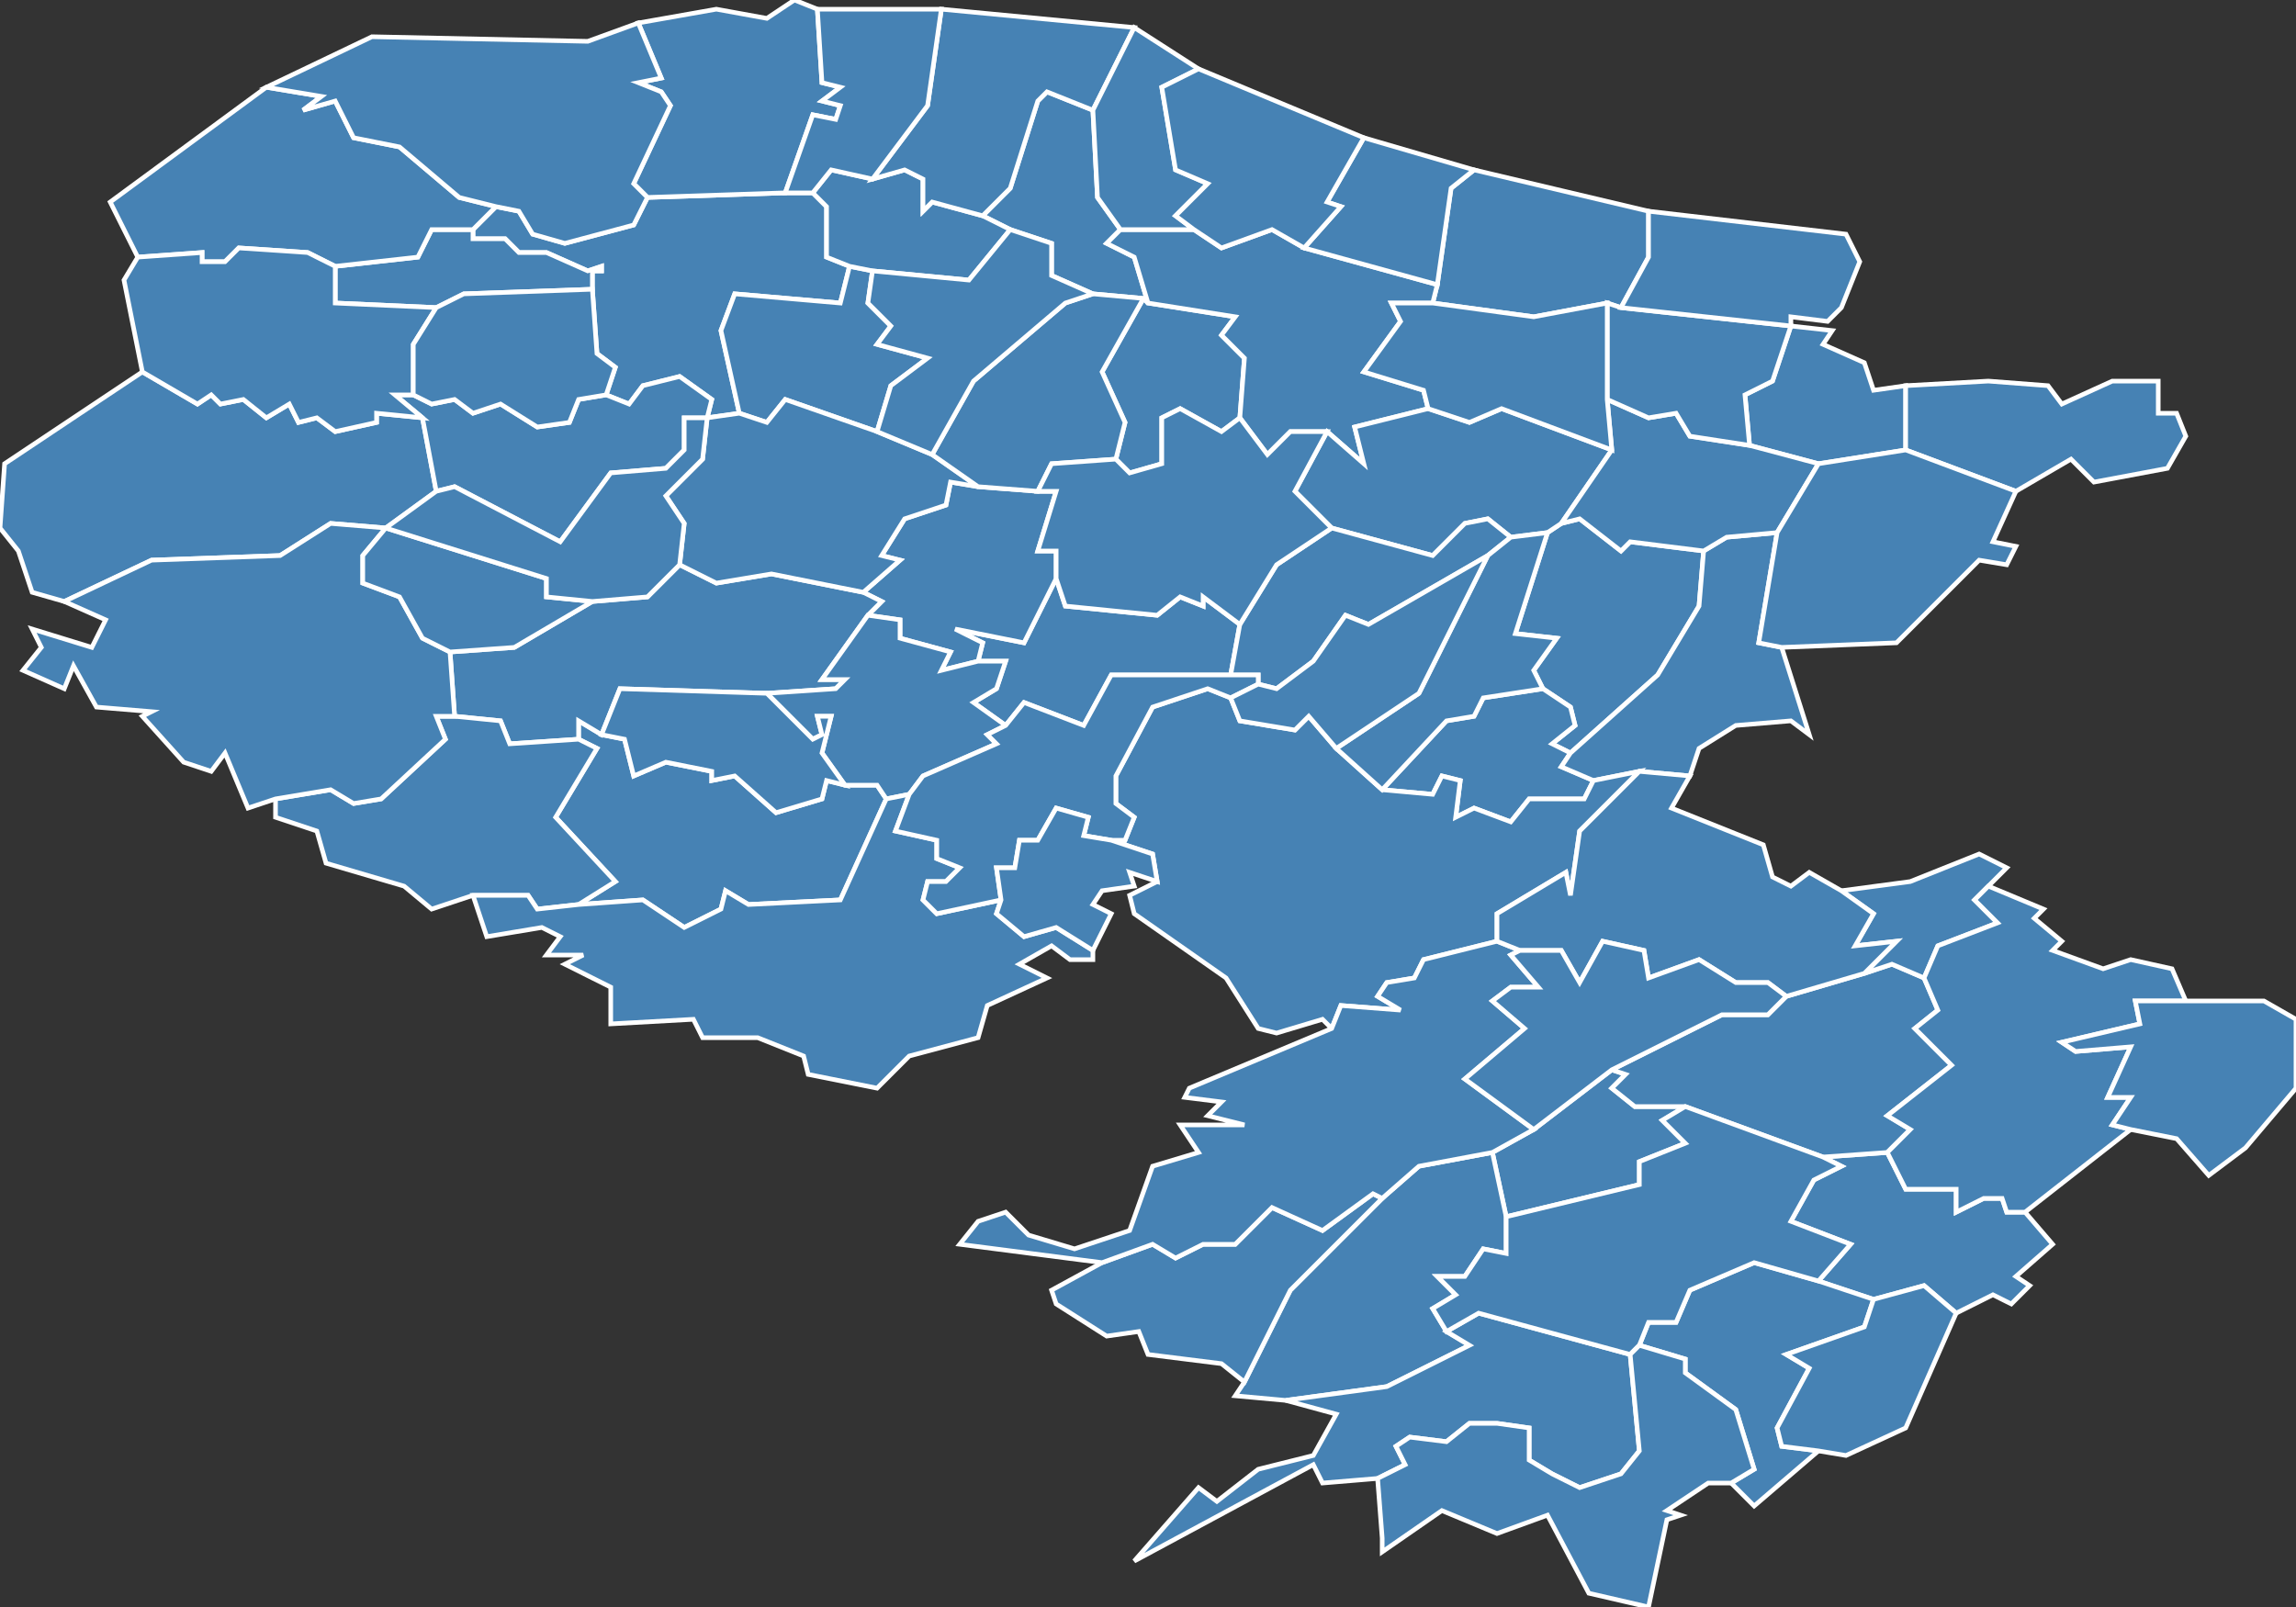 <?xml version="1.0" encoding="utf-8"?>
<svg version="1.1" id="svgmap" xmlns="http://www.w3.org/2000/svg" xmlns:xlink="http://www.w3.org/1999/xlink" x="0px" y="0px" width="100%" height="100%" viewBox="0 0 500 350">
<rect x="0" y="0" width="500" height="350" fill="#333333" stroke="none"/>
<polygon points="249,65 250,66 269,69 266,73 271,78 270,91 266,94 257,89 253,91 253,101 246,103 243,100 245,92 240,81 249,65" id="14004" class="commune" fill="steelblue" stroke-width="1" stroke="white" geotype="commune" geoname="Aignerville" code_insee="14004" code_canton="1423"/><polygon points="250,66 249,65 238,64 229,60 229,53 220,50 214,47 220,41 226,22 228,20 238,24 239,43 244,50 241,53 247,56 250,66" id="14023" class="commune" fill="steelblue" stroke-width="1" stroke="white" geotype="commune" geoname="Asnières-en-Bessin" code_insee="14023" code_canton="1423"/><polygon points="328,265 325,251 334,246 351,233 354,234 351,237 356,241 367,241 362,244 367,249 357,253 357,258 328,265" id="14035" class="commune" fill="steelblue" stroke-width="1" stroke="white" geotype="commune" geoname="Balleroy" code_insee="14035" code_canton="1423"/><polygon points="269,304 271,301 281,281 301,261 309,254 325,251 328,265 328,273 323,272 319,278 313,278 317,282 312,285 315,290 320,293 302,302 280,305 269,304" id="14050" class="commune" fill="steelblue" stroke-width="1" stroke="white" geotype="commune" geoname="Bazoque" code_insee="14050" code_canton="1423"/><polygon points="213,144 214,140 208,137 223,140 230,126 232,132 252,134 257,130 262,132 262,130 270,136 268,147 242,147 236,158 223,153 219,158 212,153 217,150 219,144 213,144" id="14063" class="commune" fill="steelblue" stroke-width="1" stroke="white" geotype="commune" geoname="Bernesq" code_insee="14063" code_canton="1423"/><polygon points="337,116 340,114 344,113 353,120 355,118 371,120 370,132 361,147 342,164 338,162 343,158 342,154 336,150 334,146 339,139 330,138 337,116" id="14078" class="commune" fill="steelblue" stroke-width="1" stroke="white" geotype="commune" geoname="Blay" code_insee="14078" code_canton="1423"/><polygon points="336,150 342,154 343,158 338,162 342,164 340,167 347,170 345,174 333,174 329,179 321,176 317,178 318,170 314,169 312,173 301,172 315,157 321,156 323,152 336,150" id="14103" class="commune" fill="steelblue" stroke-width="1" stroke="white" geotype="commune" geoname="Breuil-en-Bessin" code_insee="14103" code_canton="1423"/><polygon points="230,126 223,140 208,137 214,140 213,144 205,146 207,142 196,139 196,135 189,134 192,131 188,129 196,122 192,121 197,113 206,110 207,105 213,106 226,107 230,107 226,120 230,120 230,126" id="14107" class="commune" fill="steelblue" stroke-width="1" stroke="white" geotype="commune" geoname="Bricqueville" code_insee="14107" code_canton="1423"/><polygon points="408,283 396,279 403,271 390,266 395,257 401,254 397,252 411,251 415,259 426,259 426,264 432,261 436,261 437,264 441,264 447,271 439,278 442,280 438,284 434,282 426,286 419,280 408,283" id="14121" class="commune" fill="steelblue" stroke-width="1" stroke="white" geotype="commune" geoname="Cahagnolles" code_insee="14121" code_canton="1423"/><polygon points="161,90 154,91 155,87 148,82 140,84 137,88 132,86 134,80 130,77 129,63 129,59 131,59 131,58 128,59 119,55 113,55 110,52 103,52 103,50 108,45 113,46 116,51 123,53 138,49 141,43 171,42 177,42 180,45 180,56 185,58 183,66 160,64 157,72 161,90" id="14124" class="commune" fill="steelblue" stroke-width="1" stroke="white" geotype="commune" geoname="Cambe" code_insee="14124" code_canton="1423"/><polygon points="185,58 190,59 189,66 194,71 191,75 202,78 194,84 191,94 171,87 167,92 161,90 157,72 160,64 183,66 185,58" id="14132" class="commune" fill="steelblue" stroke-width="1" stroke="white" geotype="commune" geoname="Canchy" code_insee="14132" code_canton="1423"/><polygon points="129,63 101,64 95,67 73,66 73,58 91,56 94,50 103,50 103,52 110,52 113,55 119,55 128,59 131,58 131,59 129,59 129,63" id="14136" class="commune" fill="steelblue" stroke-width="1" stroke="white" geotype="commune" geoname="Cardonville" code_insee="14136" code_canton="1423"/><polygon points="126,161 126,157 131,160 136,161 138,169 145,166 155,168 155,170 160,169 169,177 179,174 180,170 184,171 191,171 193,174 183,196 163,197 158,194 157,198 149,202 140,196 126,197 134,192 121,178 130,163 126,161" id="14138" class="commune" fill="steelblue" stroke-width="1" stroke="white" geotype="commune" geoname="Cartigny-l'Épinay" code_insee="14138" code_canton="1423"/><polygon points="406,212 412,210 419,213 422,220 417,224 425,232 411,243 416,246 411,251 397,252 367,241 356,241 351,237 354,234 351,233 375,221 385,221 389,217 406,212" id="14140" class="commune" fill="steelblue" stroke-width="1" stroke="white" geotype="commune" geoname="Castillon" code_insee="14140" code_canton="1423"/><polygon points="126,161 111,162 109,157 99,156 98,142 112,141 129,131 141,130 148,123 156,127 168,125 188,129 192,131 189,134 179,148 184,148 182,150 167,151 135,150 131,160 126,157 126,161" id="14142" class="commune" fill="steelblue" stroke-width="1" stroke="white" geotype="commune" geoname="Castilly" code_insee="14142" code_canton="1423"/><polygon points="359,46 359,56 353,67 350,66 334,69 312,66 313,62 316,41 321,37 359,46" id="14165" class="commune" fill="steelblue" stroke-width="1" stroke="white" geotype="commune" geoname="Colleville-sur-Mer" code_insee="14165" code_canton="1423"/><polygon points="154,91 161,90 167,92 171,87 191,94 203,99 213,106 207,105 206,110 197,113 192,121 196,122 188,129 168,125 156,127 148,123 149,114 145,108 153,100 154,91 154,91" id="14168" class="commune" fill="steelblue" stroke-width="1" stroke="white" geotype="commune" geoname="Colombières" code_insee="14168" code_canton="1423"/><polygon points="280,305 302,302 320,293 315,290 322,286 355,295 357,316 353,321 344,324 338,321 333,318 333,311 326,310 320,310 315,314 307,313 304,315 306,319 300,322 288,323 286,319 247,340 261,324 265,327 274,320 286,317 291,308 280,305" id="14182" class="commune" fill="steelblue" stroke-width="1" stroke="white" geotype="commune" geoname="Cormolain" code_insee="14182" code_canton="1423"/><polygon points="171,42 141,43 138,40 146,23 144,20 139,18 144,17 139,5 156,2 167,4 173,0 178,2 179,18 183,19 179,22 183,23 182,26 177,25 171,42" id="14204" class="commune" fill="steelblue" stroke-width="1" stroke="white" geotype="commune" geoname="Cricqueville-en-Bessin" code_insee="14204" code_canton="1423"/><polygon points="357,168 347,170 340,167 342,164 361,147 370,132 371,120 376,117 387,116 383,140 388,141 394,160 390,157 378,158 370,163 368,169 357,168" id="14209" class="commune" fill="steelblue" stroke-width="1" stroke="white" geotype="commune" geoname="Crouay" code_insee="14209" code_canton="1423"/><polygon points="214,47 220,50 211,61 190,59 185,58 180,56 180,45 177,42 181,37 190,39 197,37 201,39 201,46 203,44 214,47" id="14224" class="commune" fill="steelblue" stroke-width="1" stroke="white" geotype="commune" geoname="Deux-Jumeaux" code_insee="14224" code_canton="1423"/><polygon points="213,106 203,99 212,83 232,66 238,64 249,65 240,81 245,92 243,100 229,101 226,107 213,106" id="14235" class="commune" fill="steelblue" stroke-width="1" stroke="white" geotype="commune" geoname="Écrammeville" code_insee="14235" code_canton="1423"/><polygon points="247,6 238,24 228,20 226,22 220,41 214,47 203,44 201,46 201,39 197,37 190,39 202,23 205,2 247,6" id="14239" class="commune" fill="steelblue" stroke-width="1" stroke="white" geotype="commune" geoname="Englesqueville-la-Percée" code_insee="14239" code_canton="1423"/><polygon points="396,101 381,97 380,86 386,83 390,71 399,72 397,75 406,79 408,85 415,84 415,98 396,101" id="14256" class="commune" fill="steelblue" stroke-width="1" stroke="white" geotype="commune" geoname="Étréham" code_insee="14256" code_canton="1423"/><polygon points="198,173 193,174 191,171 184,171 179,164 181,156 178,156 179,160 177,161 167,151 182,150 184,148 179,148 189,134 196,135 196,139 207,142 205,146 213,144 219,144 217,150 212,153 219,158 215,160 217,162 201,169 198,173" id="14272" class="commune" fill="steelblue" stroke-width="1" stroke="white" geotype="commune" geoname="Folie" code_insee="14272" code_canton="1423"/><polygon points="250,66 247,56 241,53 244,50 260,50 266,54 277,50 284,54 313,62 312,66 303,66 305,70 297,81 310,85 311,89 295,93 297,101 289,94 281,94 276,99 270,91 271,78 266,73 269,69 250,66" id="14281" class="commune" fill="steelblue" stroke-width="1" stroke="white" geotype="commune" geoname="Formigny" code_insee="14281" code_canton="1423"/><polygon points="396,316 382,328 377,323 382,320 378,307 367,299 367,296 357,293 359,288 365,288 368,281 382,275 396,279 408,283 406,289 389,295 394,298 387,311 388,315 396,316" id="14282" class="commune" fill="steelblue" stroke-width="1" stroke="white" geotype="commune" geoname="Foulognes" code_insee="14282" code_canton="1423"/><polygon points="108,45 103,50 94,50 91,56 73,58 67,55 52,54 49,57 44,57 44,55 30,56 24,44 58,19 70,21 66,24 73,22 77,30 87,32 100,43 108,45" id="14298" class="commune" fill="steelblue" stroke-width="1" stroke="white" geotype="commune" geoname="Géfosse-Fontenay" code_insee="14298" code_canton="1423"/><polygon points="141,43 138,49 123,53 116,51 113,46 108,45 100,43 87,32 77,30 73,22 66,24 70,21 58,19 81,8 128,9 139,5 144,17 139,18 144,20 146,23 138,40 141,43" id="14312" class="commune" fill="steelblue" stroke-width="1" stroke="white" geotype="commune" geoname="Grandcamp-Maisy" code_insee="14312" code_canton="1423"/><polygon points="95,107 84,115 72,114 61,121 33,122 14,131 7,129 4,120 0,115 1,101 31,81 43,88 46,86 48,88 53,87 58,91 63,88 65,92 69,91 73,94 82,92 82,90 92,91 95,107" id="14342" class="commune" fill="steelblue" stroke-width="1" stroke="white" geotype="commune" geoname="Isigny-sur-Mer" code_insee="14342" code_canton="1423"/><polygon points="99,156 109,157 111,162 126,161 130,163 121,178 134,192 126,197 117,198 115,195 103,195 94,198 88,193 71,188 69,181 60,178 60,174 72,172 77,175 83,174 97,161 95,156 99,156" id="14367" class="commune" fill="steelblue" stroke-width="1" stroke="white" geotype="commune" geoname="Lison" code_insee="14367" code_canton="1423"/><polygon points="301,261 281,281 271,301 266,297 250,295 248,290 241,291 230,284 229,281 240,275 251,271 256,274 262,271 269,271 277,263 288,268 299,260 301,261" id="14369" class="commune" fill="steelblue" stroke-width="1" stroke="white" geotype="commune" geoname="Litteau" code_insee="14369" code_canton="1423"/><polygon points="347,170 357,168 344,181 342,195 341,190 326,199 326,205 310,209 308,213 302,214 300,217 305,220 292,219 290,224 288,222 278,225 274,224 267,213 247,199 246,195 252,192 251,186 242,183 245,183 247,178 243,175 243,169 251,154 263,150 268,152 270,157 282,159 285,156 291,163 301,172 312,173 314,169 318,170 317,178 321,176 329,179 333,174 345,174 347,170" id="14370" class="commune" fill="steelblue" stroke-width="1" stroke="white" geotype="commune" geoname="Molay-Littry" code_insee="14370" code_canton="1423"/><polygon points="220,50 229,53 229,60 238,64 232,66 212,83 203,99 191,94 194,84 202,78 191,75 194,71 189,66 190,59 211,61 220,50" id="14378" class="commune" fill="steelblue" stroke-width="1" stroke="white" geotype="commune" geoname="Longueville" code_insee="14378" code_canton="1423"/><polygon points="238,24 247,6 261,15 253,19 256,37 263,40 256,47 260,50 244,50 239,43 238,24" id="14382" class="commune" fill="steelblue" stroke-width="1" stroke="white" geotype="commune" geoname="Louvières" code_insee="14382" code_canton="1423"/><polygon points="433,83 446,84 449,88 460,83 470,83 470,90 474,90 476,95 472,102 456,105 451,100 439,107 415,98 415,84 433,83" id="14391" class="commune" fill="steelblue" stroke-width="1" stroke="white" geotype="commune" geoname="Maisons" code_insee="14391" code_canton="1423"/><polygon points="340,114 337,116 329,117 324,113 319,114 312,121 290,115 282,107 289,94 297,101 295,93 311,89 320,92 327,89 351,98 340,114" id="14397" class="commune" fill="steelblue" stroke-width="1" stroke="white" geotype="commune" geoname="Mandeville-en-Bessin" code_insee="14397" code_canton="1423"/><polygon points="132,86 137,88 140,84 148,82 155,87 154,91 154,91 149,91 149,98 145,102 133,103 122,118 99,106 95,107 92,91 86,86 90,86 94,88 99,87 103,90 109,88 117,93 124,92 126,87 132,86" id="14439" class="commune" fill="steelblue" stroke-width="1" stroke="white" geotype="commune" geoname="Monfréville" code_insee="14439" code_canton="1423"/><polygon points="326,205 331,207 329,208 335,215 329,215 325,218 332,224 319,235 334,246 325,251 309,254 301,261 299,260 288,268 277,263 269,271 262,271 256,274 251,271 240,275 209,271 213,266 219,264 224,269 234,272 246,268 251,254 261,251 257,245 271,245 263,243 266,240 258,239 259,237 290,224 292,219 305,220 300,217 302,214 308,213 310,209 326,205" id="14445" class="commune" fill="steelblue" stroke-width="1" stroke="white" geotype="commune" geoname="Montfiquet" code_insee="14445" code_canton="1423"/><polygon points="351,98 350,87 359,91 365,90 368,95 381,97 396,101 387,116 376,117 371,120 355,118 353,120 344,113 340,114 351,98" id="14453" class="commune" fill="steelblue" stroke-width="1" stroke="white" geotype="commune" geoname="Mosles" code_insee="14453" code_canton="1423"/><polygon points="84,115 84,115 79,121 79,127 87,130 92,139 98,142 99,156 95,156 97,161 83,174 77,175 72,172 60,174 54,176 49,164 46,168 40,166 31,156 33,155 21,154 16,145 14,150 5,146 9,141 7,137 20,141 23,135 14,131 33,122 61,121 72,114 84,115" id="14462" class="commune" fill="steelblue" stroke-width="1" stroke="white" geotype="commune" geoname="Neuilly-la-Forêt" code_insee="14462" code_canton="1423"/><polygon points="419,213 412,210 406,212 413,205 404,206 408,199 401,194 416,192 431,186 437,189 433,193 430,196 435,201 422,206 419,213" id="14468" class="commune" fill="steelblue" stroke-width="1" stroke="white" geotype="commune" geoname="Noron-la-Poterie" code_insee="14468" code_canton="1423"/><polygon points="27,61 30,56 44,55 44,57 49,57 52,54 67,55 73,58 73,66 95,67 90,75 90,86 86,86 92,91 82,90 82,92 73,94 69,91 65,92 63,88 58,91 53,87 48,88 46,86 43,88 31,81 27,61" id="14480" class="commune" fill="steelblue" stroke-width="1" stroke="white" geotype="commune" geoname="Osmanville" code_insee="14480" code_canton="1423"/><polygon points="129,131 112,141 98,142 92,139 87,130 79,127 79,121 84,115 119,126 119,130 129,131" id="14481" class="commune" fill="steelblue" stroke-width="1" stroke="white" geotype="commune" geoname="Oubeaux" code_insee="14481" code_canton="1423"/><polygon points="328,265 357,258 357,253 367,249 362,244 367,241 397,252 401,254 395,257 390,266 403,271 396,279 382,275 368,281 365,288 359,288 357,293 355,295 322,286 315,290 312,285 317,282 313,278 319,278 323,272 328,273 328,265" id="14506" class="commune" fill="steelblue" stroke-width="1" stroke="white" geotype="commune" geoname="Planquery" code_insee="14506" code_canton="1423"/><polygon points="268,147 270,136 278,123 290,115 312,121 319,114 324,113 329,117 324,121 298,136 293,134 286,144 278,150 274,149 274,147 268,147" id="14547" class="commune" fill="steelblue" stroke-width="1" stroke="white" geotype="commune" geoname="Rubercy" code_insee="14547" code_canton="1423"/><polygon points="390,71 390,71 386,83 380,86 381,97 368,95 365,90 359,91 350,87 350,66 353,67 390,71" id="14551" class="commune" fill="steelblue" stroke-width="1" stroke="white" geotype="commune" geoname="Russy" code_insee="14551" code_canton="1423"/><polygon points="95,67 101,64 129,63 130,77 134,80 132,86 126,87 124,92 117,93 109,88 103,90 99,87 94,88 90,86 90,75 95,67" id="14586" class="commune" fill="steelblue" stroke-width="1" stroke="white" geotype="commune" geoname="Saint-Germain-du-Pert" code_insee="14586" code_canton="1423"/><polygon points="396,316 388,315 387,311 394,298 389,295 406,289 408,283 419,280 426,286 415,311 402,317 396,316" id="14590" class="commune" fill="steelblue" stroke-width="1" stroke="white" geotype="commune" geoname="Sainte-Honorine-de-Ducy" code_insee="14590" code_canton="1423"/><polygon points="353,67 359,56 359,46 402,51 405,57 401,67 398,70 390,69 390,71 353,67" id="14591" class="commune" fill="steelblue" stroke-width="1" stroke="white" geotype="commune" geoname="Sainte-Honorine-des-Pertes" code_insee="14591" code_canton="1423"/><polygon points="297,30 321,37 316,41 313,62 284,54 292,45 289,44 297,30" id="14605" class="commune" fill="steelblue" stroke-width="1" stroke="white" geotype="commune" geoname="Saint-Laurent-sur-Mer" code_insee="14605" code_canton="1423"/><polygon points="184,171 180,170 179,174 169,177 160,169 155,170 155,168 145,166 138,169 136,161 131,160 135,150 167,151 177,161 179,160 178,156 181,156 179,164 184,171" id="14613" class="commune" fill="steelblue" stroke-width="1" stroke="white" geotype="commune" geoname="Saint-Marcouf" code_insee="14613" code_canton="1423"/><polygon points="193,174 198,173 195,181 204,183 204,187 209,189 206,192 202,192 201,196 204,199 218,196 217,199 223,204 230,202 238,207 238,209 233,209 229,206 222,210 228,213 215,219 213,226 198,230 191,237 176,234 175,230 165,226 153,226 151,222 133,223 133,215 123,210 127,208 119,208 122,204 118,202 106,204 103,195 115,195 117,198 126,197 140,196 149,202 157,198 158,194 163,197 183,196 193,174" id="14614" class="commune" fill="steelblue" stroke-width="1" stroke="white" geotype="commune" geoname="Sainte-Marguerite-d'Elle" code_insee="14614" code_canton="1423"/><polygon points="219,158 223,153 236,158 242,147 268,147 274,147 274,149 268,152 263,150 251,154 243,169 243,175 247,178 245,183 242,183 236,182 237,178 230,176 226,183 222,183 221,189 217,189 218,196 204,199 201,196 202,192 206,192 209,189 204,187 204,183 195,181 198,173 201,169 217,162 215,160 219,158" id="14622" class="commune" fill="steelblue" stroke-width="1" stroke="white" geotype="commune" geoname="Saint-Martin-de-Blagny" code_insee="14622" code_canton="1423"/><polygon points="445,198 443,200 449,205 447,207 458,211 464,209 473,211 476,218 465,218 466,223 449,227 452,229 464,228 459,239 464,239 460,245 464,246 441,264 437,264 436,261 432,261 426,264 426,259 415,259 411,251 416,246 411,243 425,232 417,224 422,220 419,213 422,206 435,201 430,196 433,193 445,198" id="14643" class="commune" fill="steelblue" stroke-width="1" stroke="white" geotype="commune" geoname="Saint-Paul-du-Vernay" code_insee="14643" code_canton="1423"/><polygon points="177,42 171,42 177,25 182,26 183,23 179,22 183,19 179,18 178,2 205,2 202,23 190,39 181,37 177,42" id="14652" class="commune" fill="steelblue" stroke-width="1" stroke="white" geotype="commune" geoname="Saint-Pierre-du-Mont" code_insee="14652" code_canton="1423"/><polygon points="301,338 301,335 300,322 306,319 304,315 307,313 315,314 320,310 326,310 333,311 333,318 338,321 344,324 353,321 357,316 355,295 357,293 367,296 367,299 378,307 382,320 377,323 372,323 363,329 366,330 363,331 359,350 346,347 337,330 326,334 314,329 301,338" id="14664" class="commune" fill="steelblue" stroke-width="1" stroke="white" geotype="commune" geoname="Sallen" code_insee="14664" code_canton="1423"/><polygon points="301,172 291,163 309,151 324,121 329,117 337,116 330,138 339,139 334,146 336,150 323,152 321,156 315,157 301,172" id="14667" class="commune" fill="steelblue" stroke-width="1" stroke="white" geotype="commune" geoname="Saon" code_insee="14667" code_canton="1423"/><polygon points="291,163 285,156 282,159 270,157 268,152 274,149 278,150 286,144 293,134 298,136 324,121 309,151 291,163" id="14668" class="commune" fill="steelblue" stroke-width="1" stroke="white" geotype="commune" geoname="Saonnet" code_insee="14668" code_canton="1423"/><polygon points="350,87 351,98 327,89 320,92 311,89 310,85 297,81 305,70 303,66 312,66 334,69 350,66 350,87" id="14681" class="commune" fill="steelblue" stroke-width="1" stroke="white" geotype="commune" geoname="Surrain" code_insee="14681" code_canton="1423"/><polygon points="439,119 437,123 431,122 413,140 388,141 383,140 387,116 396,101 415,98 439,107 434,118 439,119" id="14700" class="commune" fill="steelblue" stroke-width="1" stroke="white" geotype="commune" geoname="Tour-en-Bessin" code_insee="14700" code_canton="1423"/><polygon points="242,183 251,186 252,192 246,190 247,193 240,194 238,197 242,199 238,207 230,202 223,204 217,199 218,196 217,189 221,189 222,183 226,183 230,176 237,178 236,182 242,183" id="14705" class="commune" fill="steelblue" stroke-width="1" stroke="white" geotype="commune" geoname="Tournières" code_insee="14705" code_canton="1423"/><polygon points="243,100 246,103 253,101 253,91 257,89 266,94 270,91 276,99 281,94 289,94 282,107 290,115 278,123 270,136 262,130 262,132 257,130 252,134 232,132 230,126 230,120 226,120 230,107 226,107 229,101 243,100" id="14711" class="commune" fill="steelblue" stroke-width="1" stroke="white" geotype="commune" geoname="Trévières" code_insee="14711" code_canton="1423"/><polygon points="331,207 326,205 326,199 341,190 342,195 344,181 357,168 368,169 364,176 384,184 386,191 390,193 394,190 401,194 408,199 404,206 413,205 406,212 389,217 385,214 378,214 370,209 359,213 358,207 349,205 344,214 340,207 331,207" id="14714" class="commune" fill="steelblue" stroke-width="1" stroke="white" geotype="commune" geoname="Tronquay" code_insee="14714" code_canton="1423"/><polygon points="489,250 489,250 481,256 474,248 464,246 460,245 464,239 459,239 464,228 452,229 449,227 466,223 465,218 476,218 493,218 500,222 500,237 489,250" id="14716" class="commune" fill="steelblue" stroke-width="1" stroke="white" geotype="commune" geoname="Trungy" code_insee="14716" code_canton="1423"/><polygon points="351,233 334,246 319,235 332,224 325,218 329,215 335,215 329,208 331,207 340,207 344,214 349,205 358,207 359,213 370,209 378,214 385,214 389,217 385,221 375,221 351,233" id="14727" class="commune" fill="steelblue" stroke-width="1" stroke="white" geotype="commune" geoname="Vaubadon" code_insee="14727" code_canton="1423"/><polygon points="284,54 277,50 266,54 260,50 256,47 263,40 256,37 253,19 261,15 297,30 289,44 292,45 284,54" id="14745" class="commune" fill="steelblue" stroke-width="1" stroke="white" geotype="commune" geoname="Vierville-sur-Mer" code_insee="14745" code_canton="1423"/><polygon points="84,115 84,115 95,107 99,106 122,118 133,103 145,102 149,98 149,91 154,91 153,100 145,108 149,114 148,123 141,130 129,131 119,130 119,126 84,115" id="14763" class="commune" fill="steelblue" stroke-width="1" stroke="white" geotype="commune" geoname="Vouilly" code_insee="14763" code_canton="1423"/></svg>